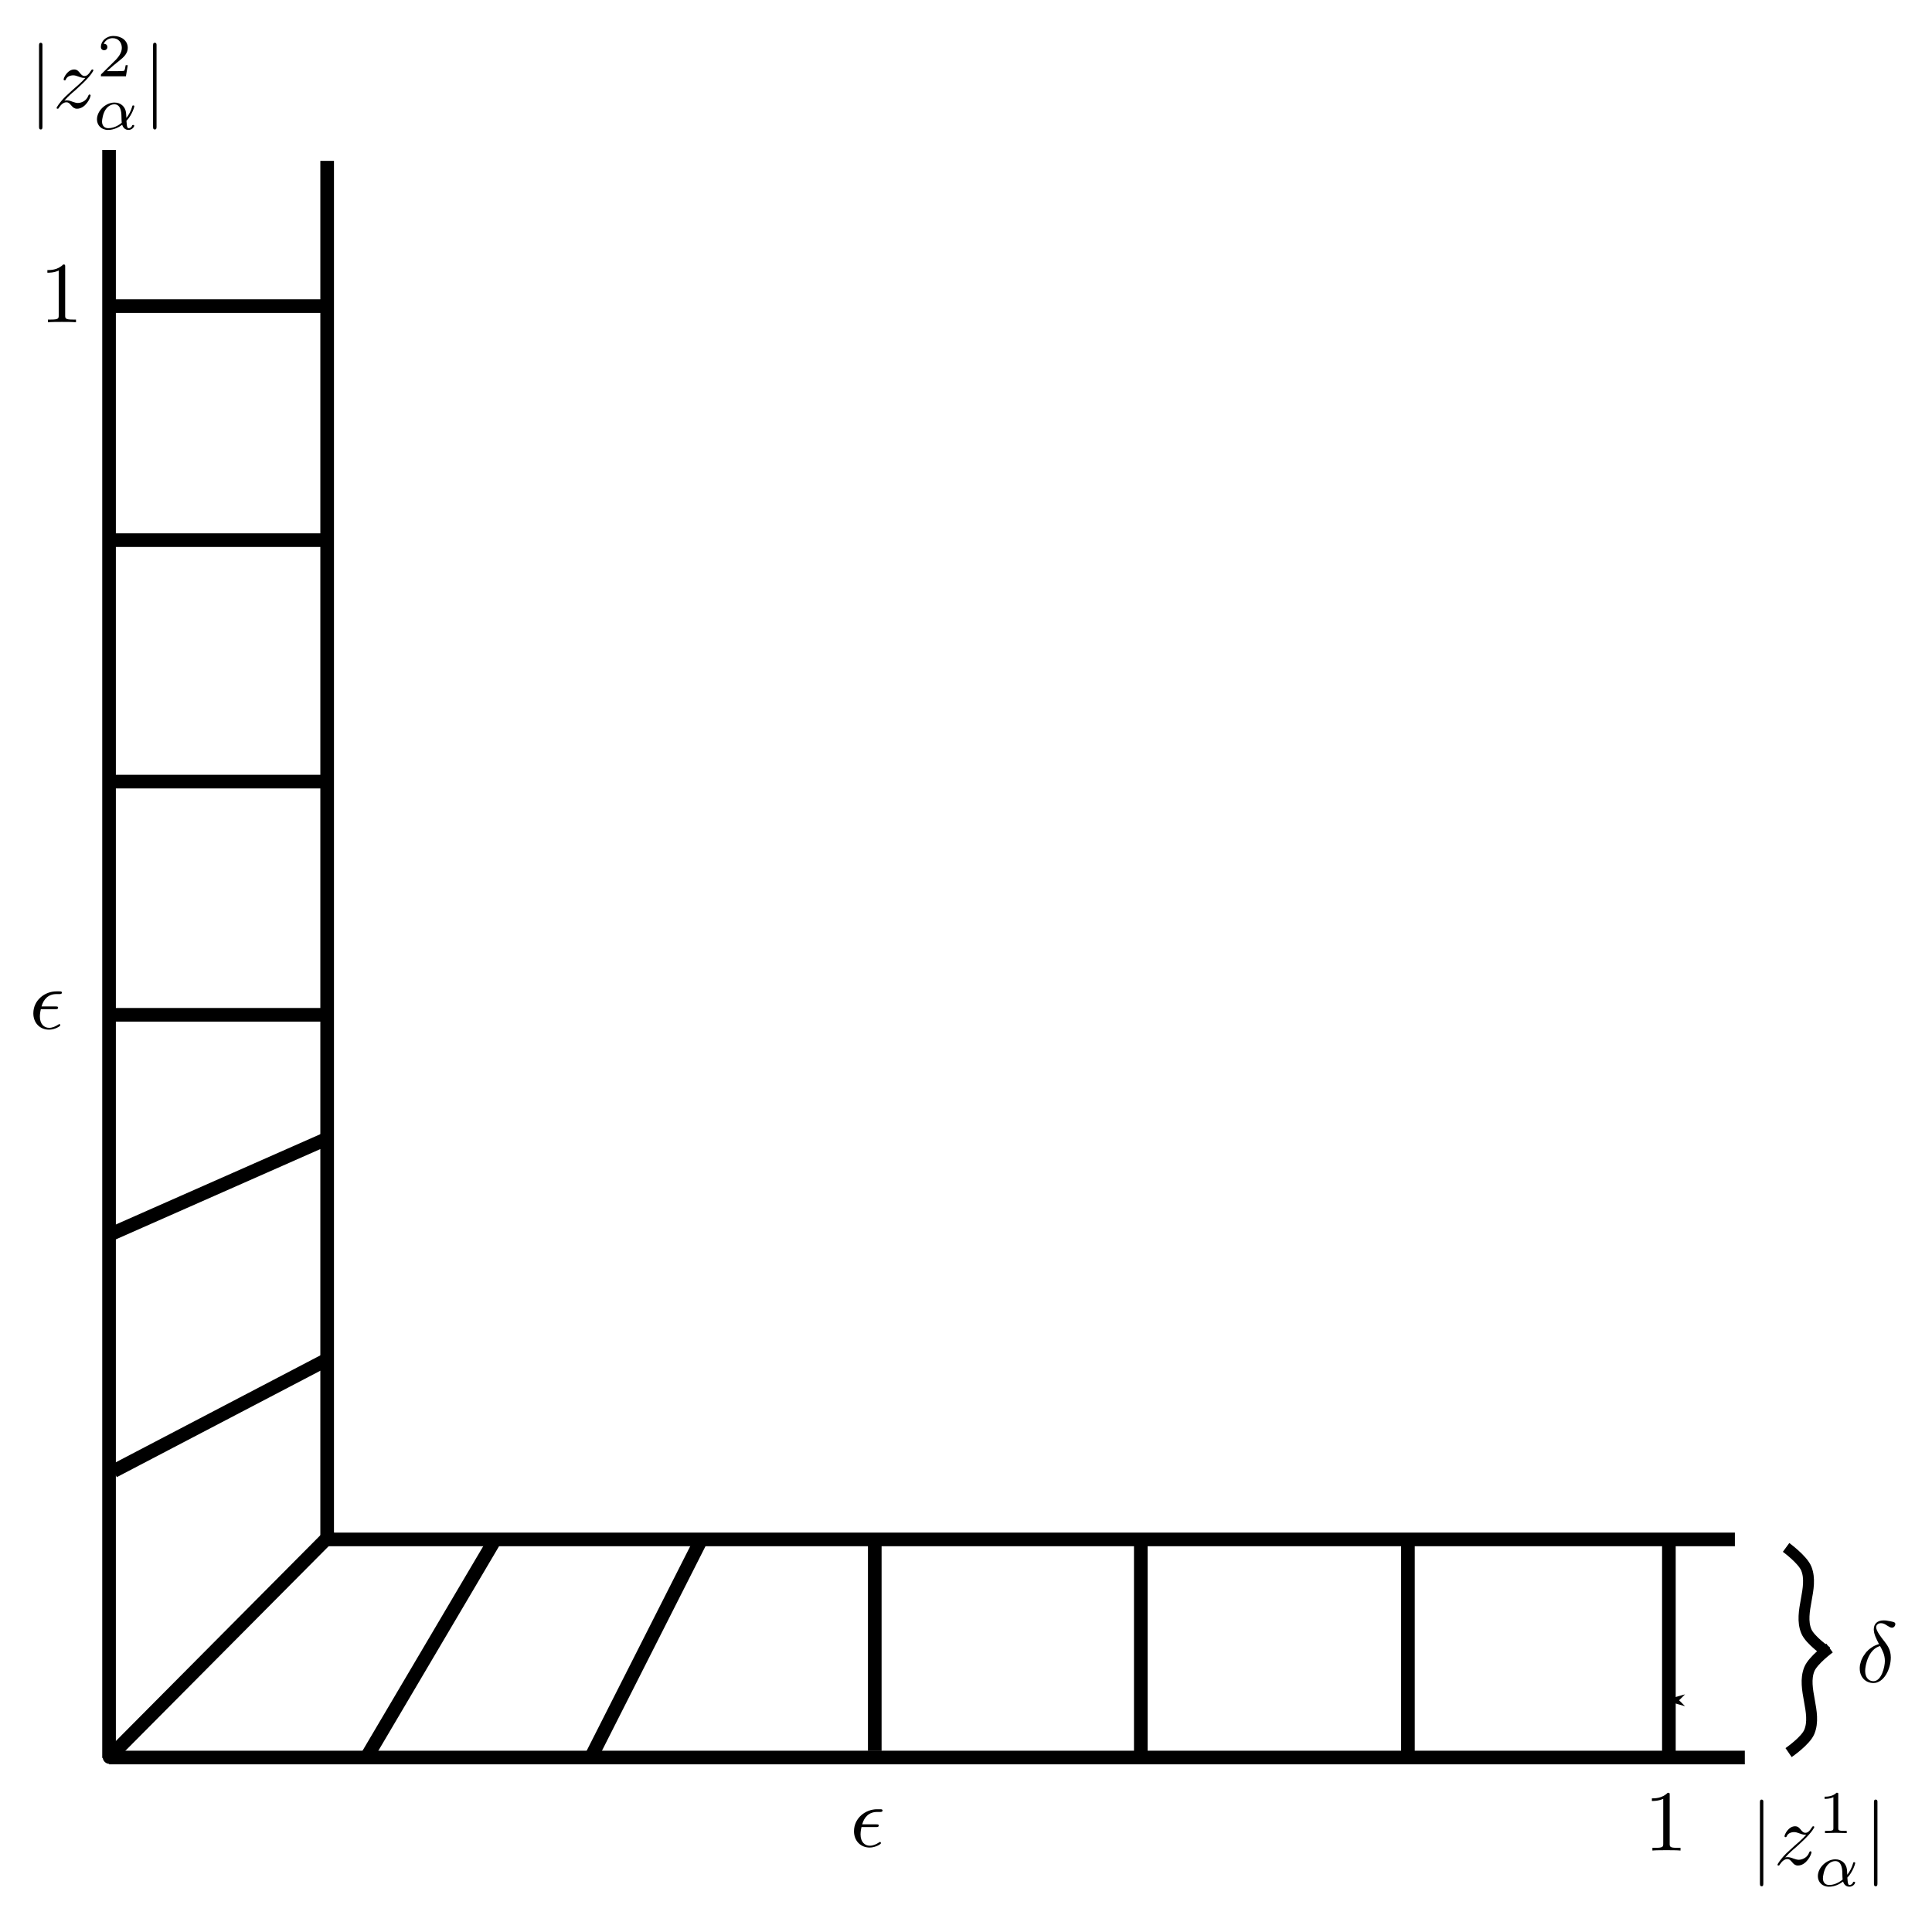 <?xml version="1.0" encoding="UTF-8" standalone="no"?>
<!-- Created with Inkscape (http://www.inkscape.org/) -->

<svg
   xmlns:ns0="http://www.iki.fi/pav/software/textext/"
   xmlns:dc="http://purl.org/dc/elements/1.1/"
   xmlns:cc="http://creativecommons.org/ns#"
   xmlns:rdf="http://www.w3.org/1999/02/22-rdf-syntax-ns#"
   xmlns:svg="http://www.w3.org/2000/svg"
   xmlns="http://www.w3.org/2000/svg"
   xmlns:sodipodi="http://sodipodi.sourceforge.net/DTD/sodipodi-0.dtd"
   xmlns:inkscape="http://www.inkscape.org/namespaces/inkscape"
   width="177.165"
   height="177.165"
   id="svg2"
   version="1.1"
   inkscape:version="0.48.3.1 r9886"
   sodipodi:docname="fig1.eps">
  <sodipodi:namedview
     id="base"
     pagecolor="#ffffff"
     bordercolor="#666666"
     borderopacity="1.0"
     inkscape:pageopacity="0.0"
     inkscape:pageshadow="2"
     inkscape:zoom="2.8284271"
     inkscape:cx="147.99387"
     inkscape:cy="78.80218"
     inkscape:document-units="px"
     inkscape:current-layer="layer1"
     showgrid="false"
     units="cm"
     inkscape:window-width="1360"
     inkscape:window-height="743"
     inkscape:window-x="0"
     inkscape:window-y="24"
     inkscape:window-maximized="1">
    <inkscape:grid
       type="xygrid"
       id="grid2985"
       empspacing="5"
       visible="true"
       enabled="true"
       snapvisiblegridlinesonly="true" />
  </sodipodi:namedview>
  <defs
     id="defs4">
    <marker
       inkscape:stockid="Arrow1Mstart"
       orient="auto"
       refY="0.0"
       refX="0.0"
       id="Arrow1Mstart"
       style="overflow:visible">
      <path
         id="path3889"
         d="M 0.0,0.0 L 5.0,-5.0 L -12.5,0.0 L 5.0,5.0 L 0.0,0.0 z "
         style="fill-rule:evenodd;stroke:#000000;stroke-width:1.0pt"
         transform="scale(0.4) translate(10,0)" />
    </marker>
    <marker
       inkscape:stockid="Arrow1Mend"
       orient="auto"
       refY="0.0"
       refX="0.0"
       id="Arrow1Mend"
       style="overflow:visible;">
      <path
         id="path3892"
         d="M 0.0,0.0 L 5.0,-5.0 L -12.5,0.0 L 5.0,5.0 L 0.0,0.0 z "
         style="fill-rule:evenodd;stroke:#000000;stroke-width:1.0pt;"
         transform="scale(0.4) rotate(180) translate(10,0)" />
    </marker>
  </defs>
  <g
     inkscape:label="Layer 1"
     inkscape:groupmode="layer"
     id="layer1"
     transform="translate(0,-1927.558)">
    <path
       style="fill:none;stroke:#000000;stroke-width:1.25;stroke-linecap:butt;stroke-linejoin:miter;stroke-miterlimit:4;stroke-opacity:1;stroke-dasharray:none"
       d="m 10,1941.309 0,147.454"
       id="path2989"
       inkscape:connector-curvature="0" />
    <path
       style="fill:none;stroke:#000000;stroke-width:1.25;stroke-linecap:butt;stroke-linejoin:miter;stroke-miterlimit:4;stroke-opacity:1;stroke-dasharray:none"
       d="m 10,2088.723 150,0"
       id="path2991"
       inkscape:connector-curvature="0" />
    <path
       style="fill:none;stroke:#000000;stroke-width:1.25;stroke-linecap:butt;stroke-linejoin:miter;stroke-miterlimit:4;stroke-opacity:1;stroke-dasharray:none"
       d="m 30,1942.309 0,126.414 129.089,0"
       id="path2995"
       inkscape:connector-curvature="0" />
    <path
       style="fill:none;stroke:#000000;stroke-width:1.25;stroke-linecap:round;stroke-linejoin:miter;stroke-miterlimit:0;stroke-opacity:1;stroke-dasharray:none;marker-mid:url(#Arrow1Mstart)"
       d="m 10.043,2088.68 8.929,-8.985 L 30.125,2068.473"
       id="path3765"
       inkscape:connector-curvature="0"
       sodipodi:nodetypes="ccc" />
    <path
       style="fill:none;stroke:#000000;stroke-width:1.25;stroke-linecap:butt;stroke-linejoin:miter;stroke-miterlimit:4;stroke-opacity:1;stroke-dasharray:none;marker-mid:url(#Arrow1Mend)"
       d="m 129.108,2068.671 0,14.177 0,6.026"
       id="path3769"
       inkscape:connector-curvature="0"
       sodipodi:nodetypes="ccc" />
    <path
       style="fill:none;stroke:#000000;stroke-width:1.25;stroke-linecap:butt;stroke-linejoin:miter;stroke-miterlimit:4;stroke-opacity:1;stroke-dasharray:none;marker-mid:url(#Arrow1Mend)"
       d="m 104.612,2068.671 0,14.052 0,6.151"
       id="path3771"
       inkscape:connector-curvature="0"
       sodipodi:nodetypes="ccc" />
    <path
       style="fill:none;stroke:#000000;stroke-width:1.25;stroke-linecap:butt;stroke-linejoin:miter;stroke-miterlimit:4;stroke-opacity:1;stroke-dasharray:none;marker-mid:url(#Arrow1Mend)"
       d="m 153.038,2068.418 c 0,4.965 0,10.248 0,15.055 0,1.716 0,3.371 0,4.93"
       id="path3775"
       inkscape:connector-curvature="0"
       sodipodi:nodetypes="csc" />
    <path
       style="fill:none;stroke:#000000;stroke-width:1.25;stroke-linecap:butt;stroke-linejoin:miter;stroke-miterlimit:4;stroke-opacity:1;stroke-dasharray:none;marker-mid:url(#Arrow1Mend)"
       d="m 80.217,2068.419 0,13.43 0,6.268"
       id="path3777"
       inkscape:connector-curvature="0"
       sodipodi:nodetypes="ccc" />
    <path
       style="fill:none;stroke:#000000;stroke-width:1.25;stroke-linecap:butt;stroke-linejoin:miter;stroke-miterlimit:4;stroke-opacity:1;stroke-dasharray:none;marker-mid:url(#Arrow1Mend)"
       d="m 45.437,2068.671 -7.59,12.859 -4.404,7.461"
       id="path3783"
       inkscape:connector-curvature="0"
       sodipodi:nodetypes="ccc" />
    <path
       style="fill:none;stroke:#000000;stroke-width:1.25;stroke-linecap:butt;stroke-linejoin:miter;stroke-miterlimit:4;stroke-opacity:1;stroke-dasharray:none;marker-mid:url(#Arrow1Mend)"
       d="m 64.336,2068.671 -7.059,13.941 -3.043,6.01"
       id="path3785"
       inkscape:connector-curvature="0"
       sodipodi:nodetypes="ccc" />
    <path
       style="fill:none;stroke:#000000;stroke-width:1.25;stroke-linecap:butt;stroke-linejoin:miter;stroke-miterlimit:4;stroke-opacity:1;stroke-dasharray:none;marker-mid:url(#Arrow1Mstart)"
       d="m 10.344,1955.627 6.281,0 13.717,0"
       id="path3787"
       inkscape:connector-curvature="0"
       sodipodi:nodetypes="ccc" />
    <path
       style="fill:none;stroke:#000000;stroke-width:1.25;stroke-linecap:butt;stroke-linejoin:miter;stroke-miterlimit:4;stroke-opacity:1;stroke-dasharray:none;marker-mid:url(#Arrow1Mend)"
       d="m 30,2052.223 -12.584,6.579 -6.997,3.658"
       id="path3797"
       inkscape:connector-curvature="0"
       sodipodi:nodetypes="ccc" />
    <path
       style="fill:none;stroke:#000000;stroke-width:1.25;stroke-linecap:butt;stroke-linejoin:miter;stroke-miterlimit:4;stroke-opacity:1;stroke-dasharray:none;marker-mid:url(#Arrow1Mstart)"
       d="m 9.594,1977.09 5.156,0 14.72,0"
       id="path3787-8"
       inkscape:connector-curvature="0"
       sodipodi:nodetypes="ccc" />
    <path
       style="fill:none;stroke:#000000;stroke-width:1.25;stroke-linecap:butt;stroke-linejoin:miter;stroke-miterlimit:4;stroke-opacity:1;stroke-dasharray:none;marker-mid:url(#Arrow1Mstart)"
       d="m 10.081,1999.232 6.544,0 13.075,0"
       id="path3787-8-6-1"
       inkscape:connector-curvature="0"
       sodipodi:nodetypes="ccc" />
    <path
       style="fill:none;stroke:#000000;stroke-width:1.25;stroke-linecap:butt;stroke-linejoin:miter;stroke-miterlimit:4;stroke-opacity:1;stroke-dasharray:none;marker-mid:url(#Arrow1Mstart)"
       d="m 9.905,2020.616 6.345,0 14.251,0"
       id="path3787-8-6-1-2"
       inkscape:connector-curvature="0"
       sodipodi:nodetypes="ccc" />
    <path
       style="fill:none;stroke:#000000;stroke-width:1.25;stroke-linecap:butt;stroke-linejoin:miter;stroke-miterlimit:4;stroke-opacity:1;stroke-dasharray:none;marker-mid:url(#Arrow1Mend)"
       d="m 29.673,2032.114 -12.887,5.691 -6.558,2.896"
       id="path3875"
       inkscape:connector-curvature="0"
       sodipodi:nodetypes="ccc" />
    <path
       style="fill:none;stroke:#000000;stroke-width:1px;stroke-linecap:butt;stroke-linejoin:miter;stroke-opacity:1"
       d="m 163.784,2069.456 c 0,0 1.523,1.113 1.856,1.945 0.712,1.778 -0.733,3.976 0,5.745 0.343,0.828 1.9,1.9 1.9,1.9"
       id="path10589"
       inkscape:connector-curvature="0"
       sodipodi:nodetypes="cssc" />
    <path
       style="fill:none;stroke:#000000;stroke-width:1px;stroke-linecap:butt;stroke-linejoin:miter;stroke-opacity:1"
       d="m 167.77,2078.683 c 0,0 -1.523,1.113 -1.856,1.944 -0.712,1.778 0.733,3.976 0,5.745 -0.343,0.828 -1.9,1.9 -1.9,1.9"
       id="path10589-8"
       inkscape:connector-curvature="0"
       sodipodi:nodetypes="cssc"
       inkscape:transform-center-x="0.70710678"
       inkscape:transform-center-y="-1.4142136" />
    <g
       ns0:preamble=""
       ns0:text="$\\delta$"
       word-spacing="normal"
       letter-spacing="normal"
       font-size-adjust="none"
       font-stretch="normal"
       font-weight="normal"
       font-variant="normal"
       font-style="normal"
       stroke-miterlimit="10.433"
       xml:space="preserve"
       transform="matrix(0.8,0,0,-0.8,-8.541,2647.501)"
       id="content"
       style="font-style:normal;font-variant:normal;font-weight:normal;font-stretch:normal;letter-spacing:normal;word-spacing:normal;text-anchor:start;fill:none;stroke:#000000;stroke-linecap:butt;stroke-linejoin:miter;stroke-miterlimit:10.433;stroke-opacity:1;stroke-dasharray:none;stroke-dashoffset:0">
<path
   id="path10697"
   d="m 226.06,711.47 -0.12,-0.03 -0.11,-0.04 -0.11,-0.04 -0.11,-0.05 -0.11,-0.05 -0.11,-0.06 -0.1,-0.06 -0.1,-0.07 -0.1,-0.07 -0.09,-0.07 -0.1,-0.08 -0.09,-0.08 -0.08,-0.09 -0.09,-0.08 -0.08,-0.1 -0.07,-0.09 -0.07,-0.1 -0.07,-0.1 -0.07,-0.1 -0.06,-0.1 -0.06,-0.11 -0.05,-0.11 -0.05,-0.1 -0.04,-0.11 -0.04,-0.11 -0.03,-0.12 -0.03,-0.11 -0.03,-0.11 -0.02,-0.12 -0.01,-0.11 -0.01,-0.11 0,-0.12 c 0,-0.95 0.64,-1.66 1.57,-1.66 v 0.21 c -0.54,0 -0.95,0.42 -0.95,1.18 0,0.62 0.37,2.49 1.71,2.85 h 0 c 0.25,-0.46 0.55,-1 0.55,-1.71 0,-0.66 -0.38,-2.32 -1.31,-2.32 v -0.21 c 1.17,0 1.99,1.56 1.99,2.93 0,0.9 -0.4,1.4 -0.73,1.84 -0.36,0.45 -0.95,1.2 -0.95,1.63 0,0.22 0.2,0.46 0.55,0.46 0.3,0 0.49,-0.13 0.7,-0.27 0.2,-0.12 0.4,-0.25 0.55,-0.25 0.25,0 0.4,0.24 0.4,0.4 0,0.22 -0.16,0.25 -0.52,0.33 -0.52,0.11 -0.65,0.11 -0.81,0.11 -0.78,0 -1.14,-0.43 -1.14,-1.03 0,-0.53 0.29,-1.09 0.6,-1.69 z"
   inkscape:connector-curvature="0"
   style="fill:#000000;stroke-width:0" />
</g>    <g
       id="g10999"
       transform="matrix(0.8,0,0,-0.8,-100.809,2662.596)"
       xml:space="preserve"
       stroke-miterlimit="10.433"
       font-style="normal"
       font-variant="normal"
       font-weight="normal"
       font-stretch="normal"
       font-size-adjust="none"
       letter-spacing="normal"
       word-spacing="normal"
       ns0:text="$\\epsilon$"
       ns0:preamble=""
       style="font-style:normal;font-variant:normal;font-weight:normal;font-stretch:normal;letter-spacing:normal;word-spacing:normal;text-anchor:start;fill:none;stroke:#000000;stroke-linecap:butt;stroke-linejoin:miter;stroke-miterlimit:10.433;stroke-opacity:1;stroke-dasharray:none;stroke-dashoffset:0">
<path
   style="fill:#000000;stroke-width:0"
   inkscape:connector-curvature="0"
   d="m 226.4,709.37 0.03,0 0.03,0 0.03,0 0.01,0 0.02,0 0.01,0 0.02,0.01 0.01,0 0.01,0 0.02,0 0.01,0 0.01,0.01 0.02,0 0.01,0.01 0.01,0 0.01,0.01 0.01,0 0.01,0.01 0.01,0 0.01,0.01 0,0.01 0.01,0.01 0,0.01 0.01,0 0,0.01 0,0 0,0.01 0.01,0 0,0.01 0,0.01 0,0 0,0.01 0,0.01 0,0 0,0.01 0.01,0.01 c 0,0.14 -0.12,0.14 -0.29,0.14 h -1.61 c 0.23,0.84 0.79,1.42 1.7,1.42 h 0.31 c 0.16,0 0.32,0 0.32,0.17 0,0.14 -0.13,0.14 -0.3,0.14 h -0.34 c -1.3,0 -2.63,-1 -2.63,-2.52 0,-1.09 0.75,-1.87 1.8,-1.87 0.65,0 1.29,0.39 1.29,0.5 0,0.03 -0.01,0.14 -0.1,0.14 -0.02,0 -0.04,0 -0.13,-0.06 -0.3,-0.2 -0.67,-0.37 -1.04,-0.37 -0.58,0 -1.07,0.42 -1.07,1.3 0,0.34 0.08,0.72 0.11,0.84 z"
   id="path11001" />
</g>    <g
       style="font-style:normal;font-variant:normal;font-weight:normal;font-stretch:normal;letter-spacing:normal;word-spacing:normal;text-anchor:start;fill:none;stroke:#000000;stroke-linecap:butt;stroke-linejoin:miter;stroke-miterlimit:10.433;stroke-opacity:1;stroke-dasharray:none;stroke-dashoffset:0"
       ns0:preamble=""
       ns0:text="1"
       word-spacing="normal"
       letter-spacing="normal"
       font-size-adjust="none"
       font-stretch="normal"
       font-weight="normal"
       font-variant="normal"
       font-style="normal"
       stroke-miterlimit="10.433"
       xml:space="preserve"
       transform="matrix(0.8,0,0,-0.8,-27.977,2662.95)"
       id="g11075">
<path
   style="fill:#000000;stroke-width:0"
   inkscape:connector-curvature="0"
   id="path11077"
   d="m 226.36,713.48 0,0.01 0,0.01 0,0.02 0,0.01 0,0 0,0.01 0,0.01 0,0.01 0,0.01 0,0.01 0,0.01 0,0.01 0,0 -0.01,0.01 0,0.01 0,0 0,0.01 0,0.01 0,0.01 0,0.01 -0.01,0.01 0,0.01 0,0.01 -0.01,0 0,0.01 -0.01,0.01 0,0 -0.01,0.01 -0.01,0 -0.01,0.01 0,0 -0.01,0 0,0 -0.01,0 0,0 -0.01,0 -0.01,0.01 0,0 -0.01,0 -0.01,0 0,0 -0.01,0 -0.01,0 -0.01,0 0,0 -0.01,0 -0.01,0 -0.01,0 -0.01,0 -0.01,0 -0.01,0 -0.01,0 c -0.62,-0.64 -1.49,-0.64 -1.81,-0.64 v -0.3 c 0.2,0 0.78,0 1.3,0.25 v -5.14 c 0,-0.36 -0.03,-0.48 -0.92,-0.48 h -0.32 v -0.31 c 0.35,0.04 1.21,0.04 1.61,0.04 0.4,0 1.26,0 1.61,-0.04 v 0.31 h -0.32 c -0.89,0 -0.92,0.11 -0.92,0.48 z" />
</g>    <g
       id="g11336"
       transform="matrix(0.8,0,0,-0.8,-176.116,2503.144)"
       xml:space="preserve"
       stroke-miterlimit="10.433"
       font-style="normal"
       font-variant="normal"
       font-weight="normal"
       font-stretch="normal"
       font-size-adjust="none"
       letter-spacing="normal"
       word-spacing="normal"
       ns0:text="$|z^2_\\alpha|$"
       ns0:preamble=""
       style="font-style:normal;font-variant:normal;font-weight:normal;font-stretch:normal;letter-spacing:normal;word-spacing:normal;text-anchor:start;fill:none;stroke:#000000;stroke-linecap:butt;stroke-linejoin:miter;stroke-miterlimit:10.433;stroke-opacity:1;stroke-dasharray:none;stroke-dashoffset:0">
<path
   style="fill:#000000;stroke-width:0"
   inkscape:connector-curvature="0"
   d="m 225.01,714.22 0,0.03 0,0.03 0,0.04 0,0.01 0,0.02 0,0.01 0,0.02 0,0.02 -0.01,0.01 0,0.01 0,0.02 -0.01,0.01 0,0.01 -0.01,0.02 0,0.01 -0.01,0.01 0,0.01 -0.01,0.01 -0.01,0.01 -0.01,0.01 -0.01,0 -0.01,0.01 -0.01,0 0,0.01 -0.01,0 -0.01,0 0,0 -0.01,0.01 -0.01,0 0,0 -0.01,0 -0.01,0 -0.01,0 -0.01,0 -0.01,0 0,0.01 c -0.2,0 -0.2,-0.18 -0.2,-0.36 V 705 c 0,-0.18 0,-0.36 0.2,-0.36 0.19,0 0.19,0.18 0.19,0.36 z"
   id="path11338" />
<path
   style="fill:#000000;stroke-width:0"
   inkscape:connector-curvature="0"
   d="m 227.52,707.95 0.05,0.05 0.05,0.05 0.05,0.05 0.04,0.05 0.05,0.05 0.04,0.04 0.04,0.04 0.04,0.05 0.04,0.04 0.04,0.04 0.04,0.03 0.04,0.04 0.04,0.04 0.03,0.03 0.07,0.07 0.07,0.06 0.07,0.06 0.06,0.06 0.07,0.06 0.13,0.11 0.06,0.05 0.07,0.06 c 0,0.01 0.61,0.54 0.97,0.9 0.95,0.92 1.17,1.4 1.17,1.44 0,0.1 -0.09,0.1 -0.11,0.1 -0.07,0 -0.1,-0.02 -0.15,-0.11 -0.3,-0.48 -0.51,-0.64 -0.75,-0.64 -0.24,0 -0.36,0.15 -0.51,0.32 -0.18,0.23 -0.35,0.43 -0.68,0.43 -0.75,0 -1.21,-0.93 -1.21,-1.14 0,-0.05 0.03,-0.11 0.12,-0.11 0.09,0 0.11,0.05 0.13,0.11 0.19,0.46 0.77,0.47 0.85,0.47 0.21,0 0.4,-0.07 0.62,-0.15 0.4,-0.15 0.51,-0.15 0.77,-0.15 -0.36,-0.43 -1.19,-1.14 -1.38,-1.3 l -0.9,-0.83 c -0.67,-0.67 -1.02,-1.24 -1.02,-1.31 0,-0.09 0.1,-0.09 0.12,-0.09 0.08,0 0.1,0.02 0.16,0.13 0.22,0.34 0.52,0.61 0.84,0.61 0.23,0 0.33,-0.09 0.58,-0.38 0.17,-0.21 0.35,-0.36 0.64,-0.36 0.98,0 1.56,1.26 1.56,1.53 0,0.04 -0.04,0.1 -0.12,0.1 -0.09,0 -0.11,-0.06 -0.14,-0.13 -0.23,-0.65 -0.87,-0.84 -1.2,-0.84 -0.19,0 -0.37,0.06 -0.58,0.13 -0.34,0.13 -0.49,0.17 -0.7,0.17 -0.02,0 -0.18,0 -0.27,-0.03 z"
   id="path11340" />
<path
   style="fill:#000000;stroke-width:0"
   inkscape:connector-curvature="0"
   d="m 234.79,712.01 h -0.24 c -0.02,-0.16 -0.09,-0.57 -0.18,-0.64 -0.06,-0.04 -0.59,-0.04 -0.69,-0.04 h -1.28 c 0.73,0.65 0.97,0.84 1.39,1.17 0.52,0.41 1,0.84 1,1.5 0,0.84 -0.74,1.36 -1.63,1.36 -0.87,0 -1.45,-0.61 -1.45,-1.25 0,-0.35 0.3,-0.39 0.37,-0.39 0.17,0 0.37,0.12 0.37,0.37 0,0.13 -0.05,0.37 -0.41,0.37 0.21,0.49 0.69,0.65 1.01,0.65 0.7,0 1.06,-0.54 1.06,-1.11 0,-0.6 -0.43,-1.08 -0.65,-1.33 l -1.68,-1.66 c -0.07,-0.06 -0.07,-0.08 -0.07,-0.27 h 2.87 z"
   id="path11342" />
<path
   style="fill:#000000;stroke-width:0"
   inkscape:connector-curvature="0"
   d="m 234.64,705.64 0.06,0.06 0.06,0.07 0.05,0.06 0.06,0.07 0.05,0.07 0.04,0.06 0.05,0.07 0.04,0.07 0.05,0.07 0.03,0.07 0.04,0.06 0.04,0.07 0.03,0.06 0.03,0.07 0.03,0.06 0.03,0.06 0.03,0.06 0.02,0.06 0.02,0.06 0.03,0.05 0.01,0.05 0.02,0.05 0.02,0.04 0.01,0.05 0.01,0.03 0.01,0.04 0.01,0.03 0.01,0.03 0,0.02 0.01,0.02 0,0.01 0,0.01 c 0,0.1 -0.08,0.1 -0.12,0.1 -0.1,0 -0.1,-0.03 -0.14,-0.18 -0.13,-0.46 -0.36,-0.88 -0.65,-1.26 -0.01,0.11 -0.02,0.57 -0.04,0.63 -0.1,0.69 -0.62,1.14 -1.32,1.14 l -0.01,-0.2 c 0.56,0 0.72,-0.53 0.78,-0.96 0.04,-0.3 0.02,-0.79 0.06,-1.16 h 0 c -0.68,-0.56 -1.28,-0.62 -1.54,-0.62 -0.46,0 -0.72,0.3 -0.72,0.77 0,0.2 0.1,0.96 0.46,1.44 0.32,0.42 0.72,0.53 0.96,0.53 l 0.01,0.2 c -1.02,0 -2.01,-0.95 -2.01,-1.93 0,-0.64 0.47,-1.21 1.28,-1.21 0.64,0 1.22,0.3 1.61,0.59 0.16,-0.5 0.51,-0.59 0.72,-0.59 0.41,0 0.66,0.34 0.66,0.49 0,0.08 -0.09,0.08 -0.12,0.08 -0.09,0 -0.11,-0.02 -0.12,-0.07 -0.1,-0.26 -0.31,-0.3 -0.4,-0.3 -0.09,0 -0.21,0 -0.25,0.85 z"
   id="path11344" />
<path
   style="fill:#000000;stroke-width:0"
   inkscape:connector-curvature="0"
   d="m 238.09,714.22 0,0.03 0,0.03 0,0.04 0,0.01 0,0.02 0,0.01 0,0.02 -0.01,0.02 0,0.01 0,0.01 0,0.02 -0.01,0.01 0,0.01 -0.01,0.02 0,0.01 -0.01,0.01 -0.01,0.01 0,0.01 -0.01,0.01 -0.01,0.01 -0.01,0 -0.01,0.01 -0.01,0 0,0.01 -0.01,0 -0.01,0 0,0 -0.01,0.01 -0.01,0 -0.01,0 0,0 -0.01,0 -0.01,0 -0.01,0 -0.01,0 -0.01,0.01 c -0.2,0 -0.2,-0.18 -0.2,-0.36 V 705 c 0,-0.18 0,-0.36 0.2,-0.36 0.2,0 0.2,0.18 0.2,0.36 z"
   id="path11346" />
</g>    <g
       style="font-style:normal;font-variant:normal;font-weight:normal;font-stretch:normal;letter-spacing:normal;word-spacing:normal;text-anchor:start;fill:none;stroke:#000000;stroke-linecap:butt;stroke-linejoin:miter;stroke-miterlimit:10.433;stroke-opacity:1;stroke-dasharray:none;stroke-dashoffset:0"
       ns0:preamble=""
       ns0:text="1"
       word-spacing="normal"
       letter-spacing="normal"
       font-size-adjust="none"
       font-stretch="normal"
       font-weight="normal"
       font-variant="normal"
       font-style="normal"
       stroke-miterlimit="10.433"
       xml:space="preserve"
       transform="matrix(0.8,0,0,-0.8,-175.111,2522.807)"
       id="g11075-3">
<path
   id="path11077-8"
   d="m 226.36,713.48 0,0.01 0,0.01 0,0.02 0,0.01 0,0 0,0.01 0,0.01 0,0.01 0,0.01 0,0.01 0,0.01 0,0.01 0,0 -0.01,0.01 0,0.01 0,0 0,0.01 0,0.01 0,0.01 0,0.01 -0.01,0.01 0,0.01 0,0.01 -0.01,0 0,0.01 -0.01,0.01 0,0 -0.01,0.01 -0.01,0 -0.01,0.01 0,0 -0.01,0 0,0 -0.01,0 0,0 -0.01,0 -0.01,0.01 0,0 -0.01,0 -0.01,0 0,0 -0.01,0 -0.01,0 -0.01,0 0,0 -0.01,0 -0.01,0 -0.01,0 -0.01,0 -0.01,0 -0.01,0 -0.01,0 c -0.62,-0.64 -1.49,-0.64 -1.81,-0.64 v -0.3 c 0.2,0 0.78,0 1.3,0.25 v -5.14 c 0,-0.36 -0.03,-0.48 -0.92,-0.48 h -0.32 v -0.31 c 0.35,0.04 1.21,0.04 1.61,0.04 0.4,0 1.26,0 1.61,-0.04 v 0.31 h -0.32 c -0.89,0 -0.92,0.11 -0.92,0.48 z"
   inkscape:connector-curvature="0"
   style="fill:#000000;stroke-width:0" />
</g>    <g
       id="g10999-8"
       transform="matrix(0.8,0,0,-0.8,-176.064,2587.596)"
       xml:space="preserve"
       stroke-miterlimit="10.433"
       font-style="normal"
       font-variant="normal"
       font-weight="normal"
       font-stretch="normal"
       font-size-adjust="none"
       letter-spacing="normal"
       word-spacing="normal"
       ns0:text="$\\epsilon$"
       ns0:preamble=""
       style="font-style:normal;font-variant:normal;font-weight:normal;font-stretch:normal;letter-spacing:normal;word-spacing:normal;text-anchor:start;fill:none;stroke:#000000;stroke-linecap:butt;stroke-linejoin:miter;stroke-miterlimit:10.433;stroke-opacity:1;stroke-dasharray:none;stroke-dashoffset:0">
<path
   d="m 226.4,709.37 0.03,0 0.03,0 0.03,0 0.01,0 0.02,0 0.01,0 0.02,0.01 0.01,0 0.01,0 0.02,0 0.01,0 0.01,0.01 0.02,0 0.01,0.01 0.01,0 0.01,0.01 0.01,0 0.01,0.01 0.01,0 0.01,0.01 0,0.01 0.01,0.01 0,0.01 0.01,0 0,0.01 0,0 0,0.01 0.01,0 0,0.01 0,0.01 0,0 0,0.01 0,0.01 0,0 0,0.01 0.01,0.01 c 0,0.14 -0.12,0.14 -0.29,0.14 h -1.61 c 0.23,0.84 0.79,1.42 1.7,1.42 h 0.31 c 0.16,0 0.32,0 0.32,0.17 0,0.14 -0.13,0.14 -0.3,0.14 h -0.34 c -1.3,0 -2.63,-1 -2.63,-2.52 0,-1.09 0.75,-1.87 1.8,-1.87 0.65,0 1.29,0.39 1.29,0.5 0,0.03 -0.01,0.14 -0.1,0.14 -0.02,0 -0.04,0 -0.13,-0.06 -0.3,-0.2 -0.67,-0.37 -1.04,-0.37 -0.58,0 -1.07,0.42 -1.07,1.3 0,0.34 0.08,0.72 0.11,0.84 z"
   id="path11001-7"
   inkscape:connector-curvature="0"
   style="fill:#000000;stroke-width:0" />
</g>    <g
       style="font-style:normal;font-variant:normal;font-weight:normal;font-stretch:normal;letter-spacing:normal;word-spacing:normal;text-anchor:start;fill:none;stroke:#000000;stroke-linecap:butt;stroke-linejoin:miter;stroke-miterlimit:10.433;stroke-opacity:1;stroke-dasharray:none;stroke-dashoffset:0"
       ns0:preamble=""
       ns0:text="$|z^1_\\alpha|$"
       text-anchor="start"
       word-spacing="normal"
       letter-spacing="normal"
       font-size-adjust="none"
       font-stretch="normal"
       font-weight="normal"
       font-variant="normal"
       font-style="normal"
       fill-opacity="1"
       fill-rule="evenodd"
       fill="none"
       stroke-opacity="1"
       stroke-dashoffset="0"
       stroke-dasharray="none"
       stroke-miterlimit="10.433"
       stroke-linejoin="miter"
       stroke-linecap="butt"
       stroke="black"
       xml:space="preserve"
       transform="matrix(0.8,0,0,-0.8,-18.31,2664.243)"
       id="g11516">
<path
   id="path11518"
   fill="black"
   stroke-width="0"
   d="M225.01,714.22 L225.01,714.25 L225.01,714.28 L225.01,714.32 L225.01,714.33 L225.01,714.35 L225.01,714.36 L225.01,714.38 L225.01,714.4 L225,714.41 L225,714.42 L225,714.44 L224.99,714.45 L224.99,714.46 L224.98,714.48 L224.98,714.49 L224.97,714.5 L224.97,714.51 L224.96,714.52 L224.95,714.53 L224.94,714.54 L224.93,714.54 L224.92,714.55 L224.91,714.55 L224.91,714.56 L224.9,714.56 L224.89,714.56 L224.89,714.56 L224.88,714.57 L224.87,714.57 L224.87,714.57 L224.86,714.57 L224.85,714.57 L224.84,714.57 L224.83,714.57 L224.82,714.57 L224.82,714.58 C224.62,714.58,224.62,714.4,224.62,714.22 V705 C224.62,704.82,224.62,704.64,224.82,704.64 C225.01,704.64,225.01,704.82,225.01,705 Z " />
<path
   id="path11520"
   fill="black"
   stroke-width="0"
   d="M227.52,707.95 L227.57,708 L227.62,708.05 L227.67,708.1 L227.71,708.15 L227.76,708.2 L227.8,708.24 L227.84,708.28 L227.88,708.33 L227.92,708.37 L227.96,708.41 L228,708.44 L228.04,708.48 L228.08,708.52 L228.11,708.55 L228.18,708.62 L228.25,708.68 L228.32,708.74 L228.38,708.8 L228.45,708.86 L228.58,708.97 L228.64,709.02 L228.71,709.08 C228.71,709.09,229.32,709.62,229.68,709.98 C230.63,710.9,230.85,711.38,230.85,711.42 C230.85,711.52,230.76,711.52,230.74,711.52 C230.67,711.52,230.64,711.5,230.59,711.41 C230.29,710.93,230.08,710.77,229.84,710.77 C229.6,710.77,229.48,710.92,229.33,711.09 C229.15,711.32,228.98,711.52,228.65,711.52 C227.9,711.52,227.44,710.59,227.44,710.38 C227.44,710.33,227.47,710.27,227.56,710.27 C227.65,710.27,227.67,710.32,227.69,710.38 C227.88,710.84,228.46,710.85,228.54,710.85 C228.75,710.85,228.94,710.78,229.16,710.7 C229.56,710.55,229.67,710.55,229.93,710.55 C229.57,710.12,228.74,709.41,228.55,709.25 L227.65,708.42 C226.98,707.75,226.63,707.18,226.63,707.11 C226.63,707.02,226.73,707.02,226.75,707.02 C226.83,707.02,226.85,707.04,226.91,707.15 C227.13,707.49,227.43,707.76,227.75,707.76 C227.98,707.76,228.08,707.67,228.33,707.38 C228.5,707.17,228.68,707.02,228.97,707.02 C229.95,707.02,230.53,708.28,230.53,708.55 C230.53,708.59,230.49,708.65,230.41,708.65 C230.32,708.65,230.3,708.59,230.27,708.52 C230.04,707.87,229.4,707.68,229.07,707.68 C228.88,707.68,228.7,707.74,228.49,707.81 C228.15,707.94,228,707.98,227.79,707.98 C227.77,707.98,227.61,707.98,227.52,707.95 Z " />
<path
   id="path11522"
   fill="black"
   stroke-width="0"
   d="M233.6,715.16 L233.6,715.17 L233.6,715.18 L233.6,715.19 L233.6,715.2 L233.6,715.2 L233.6,715.21 L233.6,715.22 L233.6,715.23 L233.6,715.23 L233.6,715.24 L233.6,715.24 L233.6,715.25 L233.6,715.26 L233.6,715.26 L233.6,715.27 L233.6,715.27 L233.6,715.28 L233.6,715.28 L233.59,715.29 L233.59,715.3 L233.59,715.31 L233.59,715.31 L233.58,715.32 L233.58,715.33 L233.57,715.33 L233.57,715.33 L233.56,715.34 L233.55,715.34 L233.55,715.34 L233.54,715.35 L233.53,715.35 L233.52,715.35 L233.52,715.35 L233.51,715.35 L233.5,715.35 L233.5,715.35 L233.49,715.35 L233.49,715.36 L233.48,715.36 L233.47,715.36 L233.47,715.36 L233.46,715.36 L233.45,715.36 L233.45,715.36 L233.44,715.36 L233.43,715.36 L233.42,715.36 L233.41,715.36 L233.4,715.36 L233.4,715.36 C232.95,714.92,232.32,714.91,232.03,714.91 V714.66 C232.2,714.66,232.66,714.66,233.04,714.86 V711.31 C233.04,711.08,233.04,710.99,232.34,710.99 H232.08 V710.74 C232.2,710.75,233.06,710.77,233.32,710.77 C233.53,710.77,234.41,710.75,234.57,710.74 V710.99 H234.3 C233.6,710.99,233.6,711.08,233.6,711.31 Z " />
<path
   id="path11524"
   fill="black"
   stroke-width="0"
   d="M234.64,705.64 L234.7,705.7 L234.76,705.77 L234.81,705.83 L234.87,705.9 L234.92,705.97 L234.96,706.03 L235.01,706.1 L235.05,706.17 L235.1,706.24 L235.13,706.31 L235.17,706.37 L235.21,706.44 L235.24,706.5 L235.27,706.57 L235.3,706.63 L235.33,706.69 L235.36,706.75 L235.38,706.81 L235.4,706.87 L235.43,706.92 L235.44,706.97 L235.46,707.02 L235.48,707.06 L235.49,707.11 L235.5,707.14 L235.51,707.18 L235.52,707.21 L235.53,707.24 L235.53,707.26 L235.54,707.28 L235.54,707.29 L235.54,707.3 C235.54,707.4,235.46,707.4,235.42,707.4 C235.32,707.4,235.32,707.37,235.28,707.22 C235.15,706.76,234.92,706.34,234.63,705.96 C234.62,706.07,234.61,706.53,234.59,706.59 C234.49,707.28,233.97,707.73,233.27,707.73 L233.26,707.53 C233.82,707.53,233.98,707,234.04,706.57 C234.08,706.27,234.06,705.78,234.1,705.41 H234.1 C233.42,704.85,232.82,704.79,232.56,704.79 C232.1,704.79,231.84,705.09,231.84,705.56 C231.84,705.76,231.94,706.52,232.3,707 C232.62,707.42,233.02,707.53,233.26,707.53 L233.27,707.73 C232.25,707.73,231.26,706.78,231.26,705.8 C231.26,705.16,231.73,704.59,232.54,704.59 C233.18,704.59,233.76,704.89,234.15,705.18 C234.31,704.68,234.66,704.59,234.87,704.59 C235.28,704.59,235.53,704.93,235.53,705.08 C235.53,705.16,235.44,705.16,235.41,705.16 C235.32,705.16,235.3,705.14,235.29,705.09 C235.19,704.83,234.98,704.79,234.89,704.79 C234.8,704.79,234.68,704.79,234.64,705.64 Z " />
<path
   id="path11526"
   fill="black"
   stroke-width="0"
   d="M238.09,714.22 L238.09,714.25 L238.09,714.28 L238.09,714.32 L238.09,714.33 L238.09,714.35 L238.09,714.36 L238.09,714.38 L238.08,714.4 L238.08,714.41 L238.08,714.42 L238.08,714.44 L238.07,714.45 L238.07,714.46 L238.06,714.48 L238.06,714.49 L238.05,714.5 L238.04,714.51 L238.04,714.52 L238.03,714.53 L238.02,714.54 L238.01,714.54 L238,714.55 L237.99,714.55 L237.99,714.56 L237.98,714.56 L237.97,714.56 L237.97,714.56 L237.96,714.57 L237.95,714.57 L237.94,714.57 L237.94,714.57 L237.93,714.57 L237.92,714.57 L237.91,714.57 L237.9,714.57 L237.89,714.58 C237.69,714.58,237.69,714.4,237.69,714.22 V705 C237.69,704.82,237.69,704.64,237.89,704.64 C238.09,704.64,238.09,704.82,238.09,705 Z " />
</g>  </g>
</svg>

